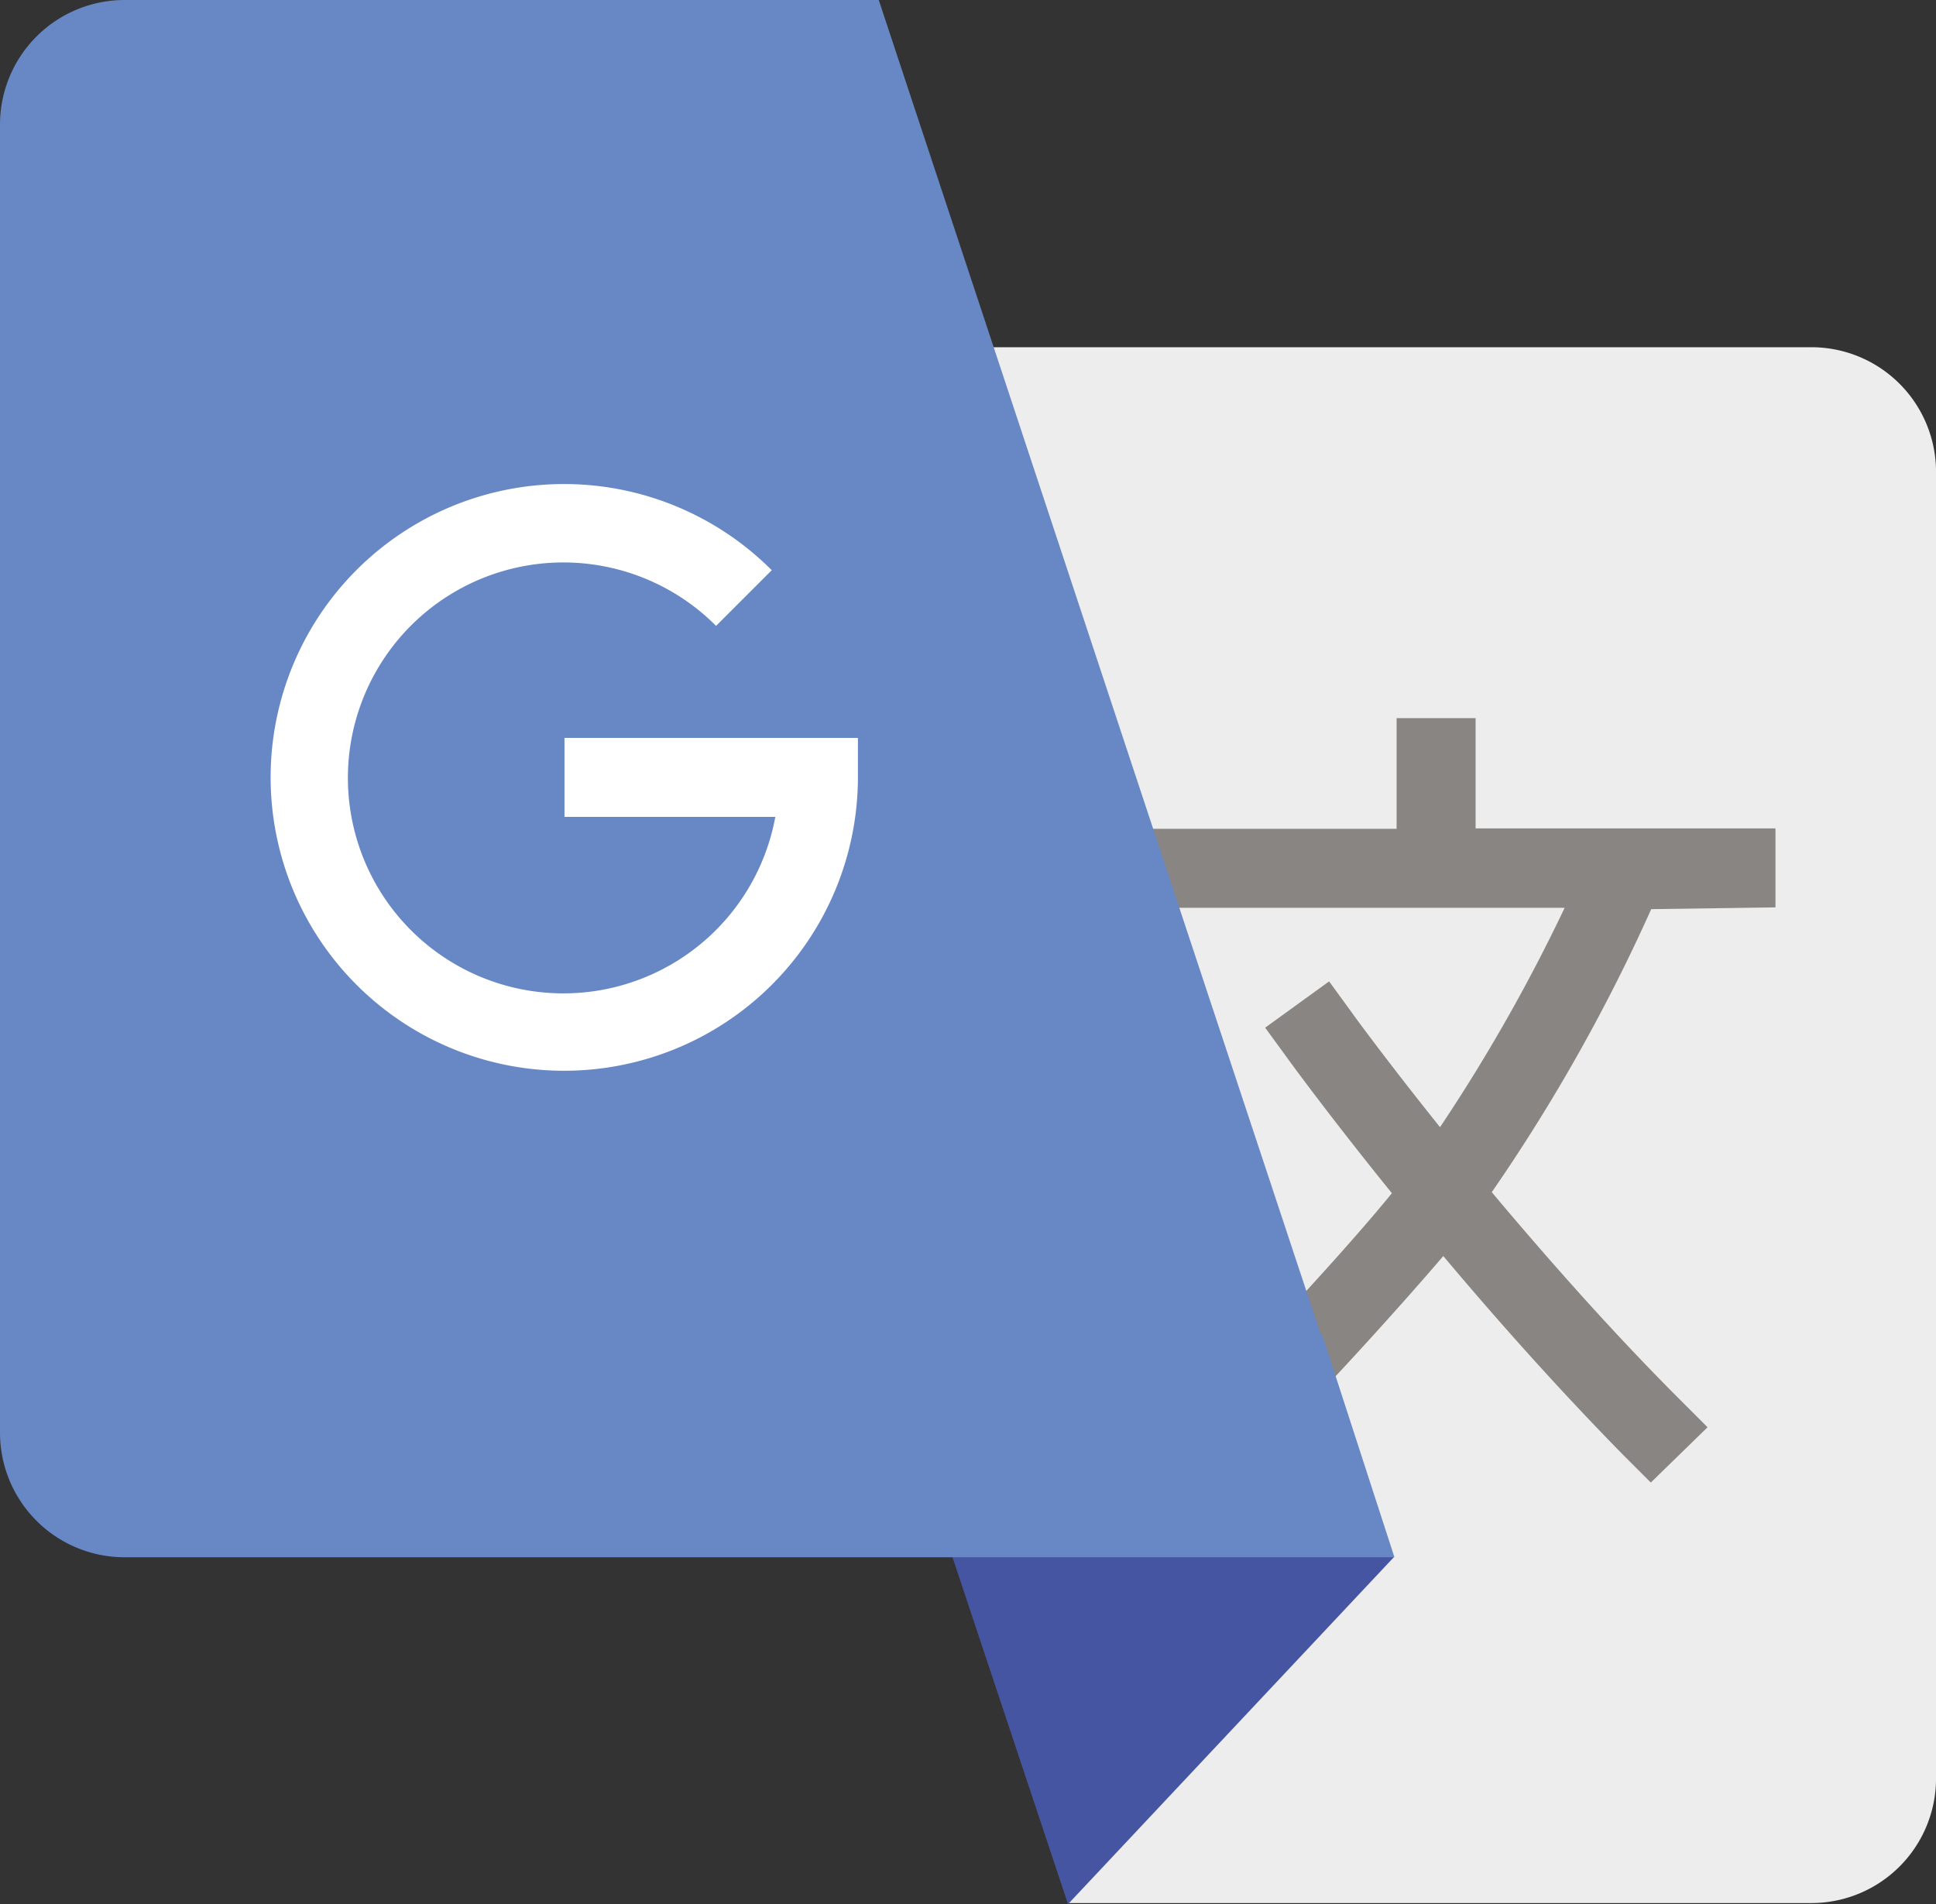 <svg xmlns="http://www.w3.org/2000/svg" viewBox="0 0 166.206 163.493"><rect x="0" y="0" width="166.206" height="163.493" fill="#333333" stroke="none"/><path d="M155.508 29.813H85.307l-7.306 28.271-2.621 18.499 14.059 39.216 2.251 47.6h63.818a10.7 10.7 0 0 0 10.7-10.7V40.513a10.7 10.7 0 0 0-10.7-10.7z" fill="#ededed"/><path d="M119.683 133.68l-27.994 29.813-9.927-29.813 4.07-10.852 33.851 10.852z" fill="#4555a1"/><path d="M152.424 77.909v-6.783h-25.743v-9.465h-6.783v9.5H96.714v6.783h37.613a148.913 148.913 0 0 1-10.7 18.837c-4.594-5.734-7.492-9.712-7.523-9.773l-2-2.744-5.49 3.973 2 2.744c.154.216 3.545 4.871 8.879 11.469-3.633 4.47-10.324 11.711-13.838 15.23l4.81 4.871c3.083-3.083 9.249-9.8 13.442-14.706 5.334 6.351 10.544 12.085 15.415 17.049l2.4 2.4 4.871-4.748-2.4-2.4c-5.149-5.149-10.544-11.13-16.125-17.785a152.488 152.488 0 0 0 13.689-24.3z" fill="#898583"/><path d="M113.548 114.719l6.166 18.991H10.7A10.7 10.7 0 0 1 0 123.013V10.7A10.7 10.7 0 0 1 10.7 0h64.742l9.866 29.813 14.8 44.7 13.286 40.087z" fill="#6788c5"/><path d="M48.465 91.936a25.188 25.188 0 1 1 17.789-42.977l-4.779 4.779a18.5 18.5 0 1 0 5.087 16.4h-18.1v-6.779h25.191v3.391a25.219 25.219 0 0 1-25.188 25.186z" fill="#fff"/></svg>